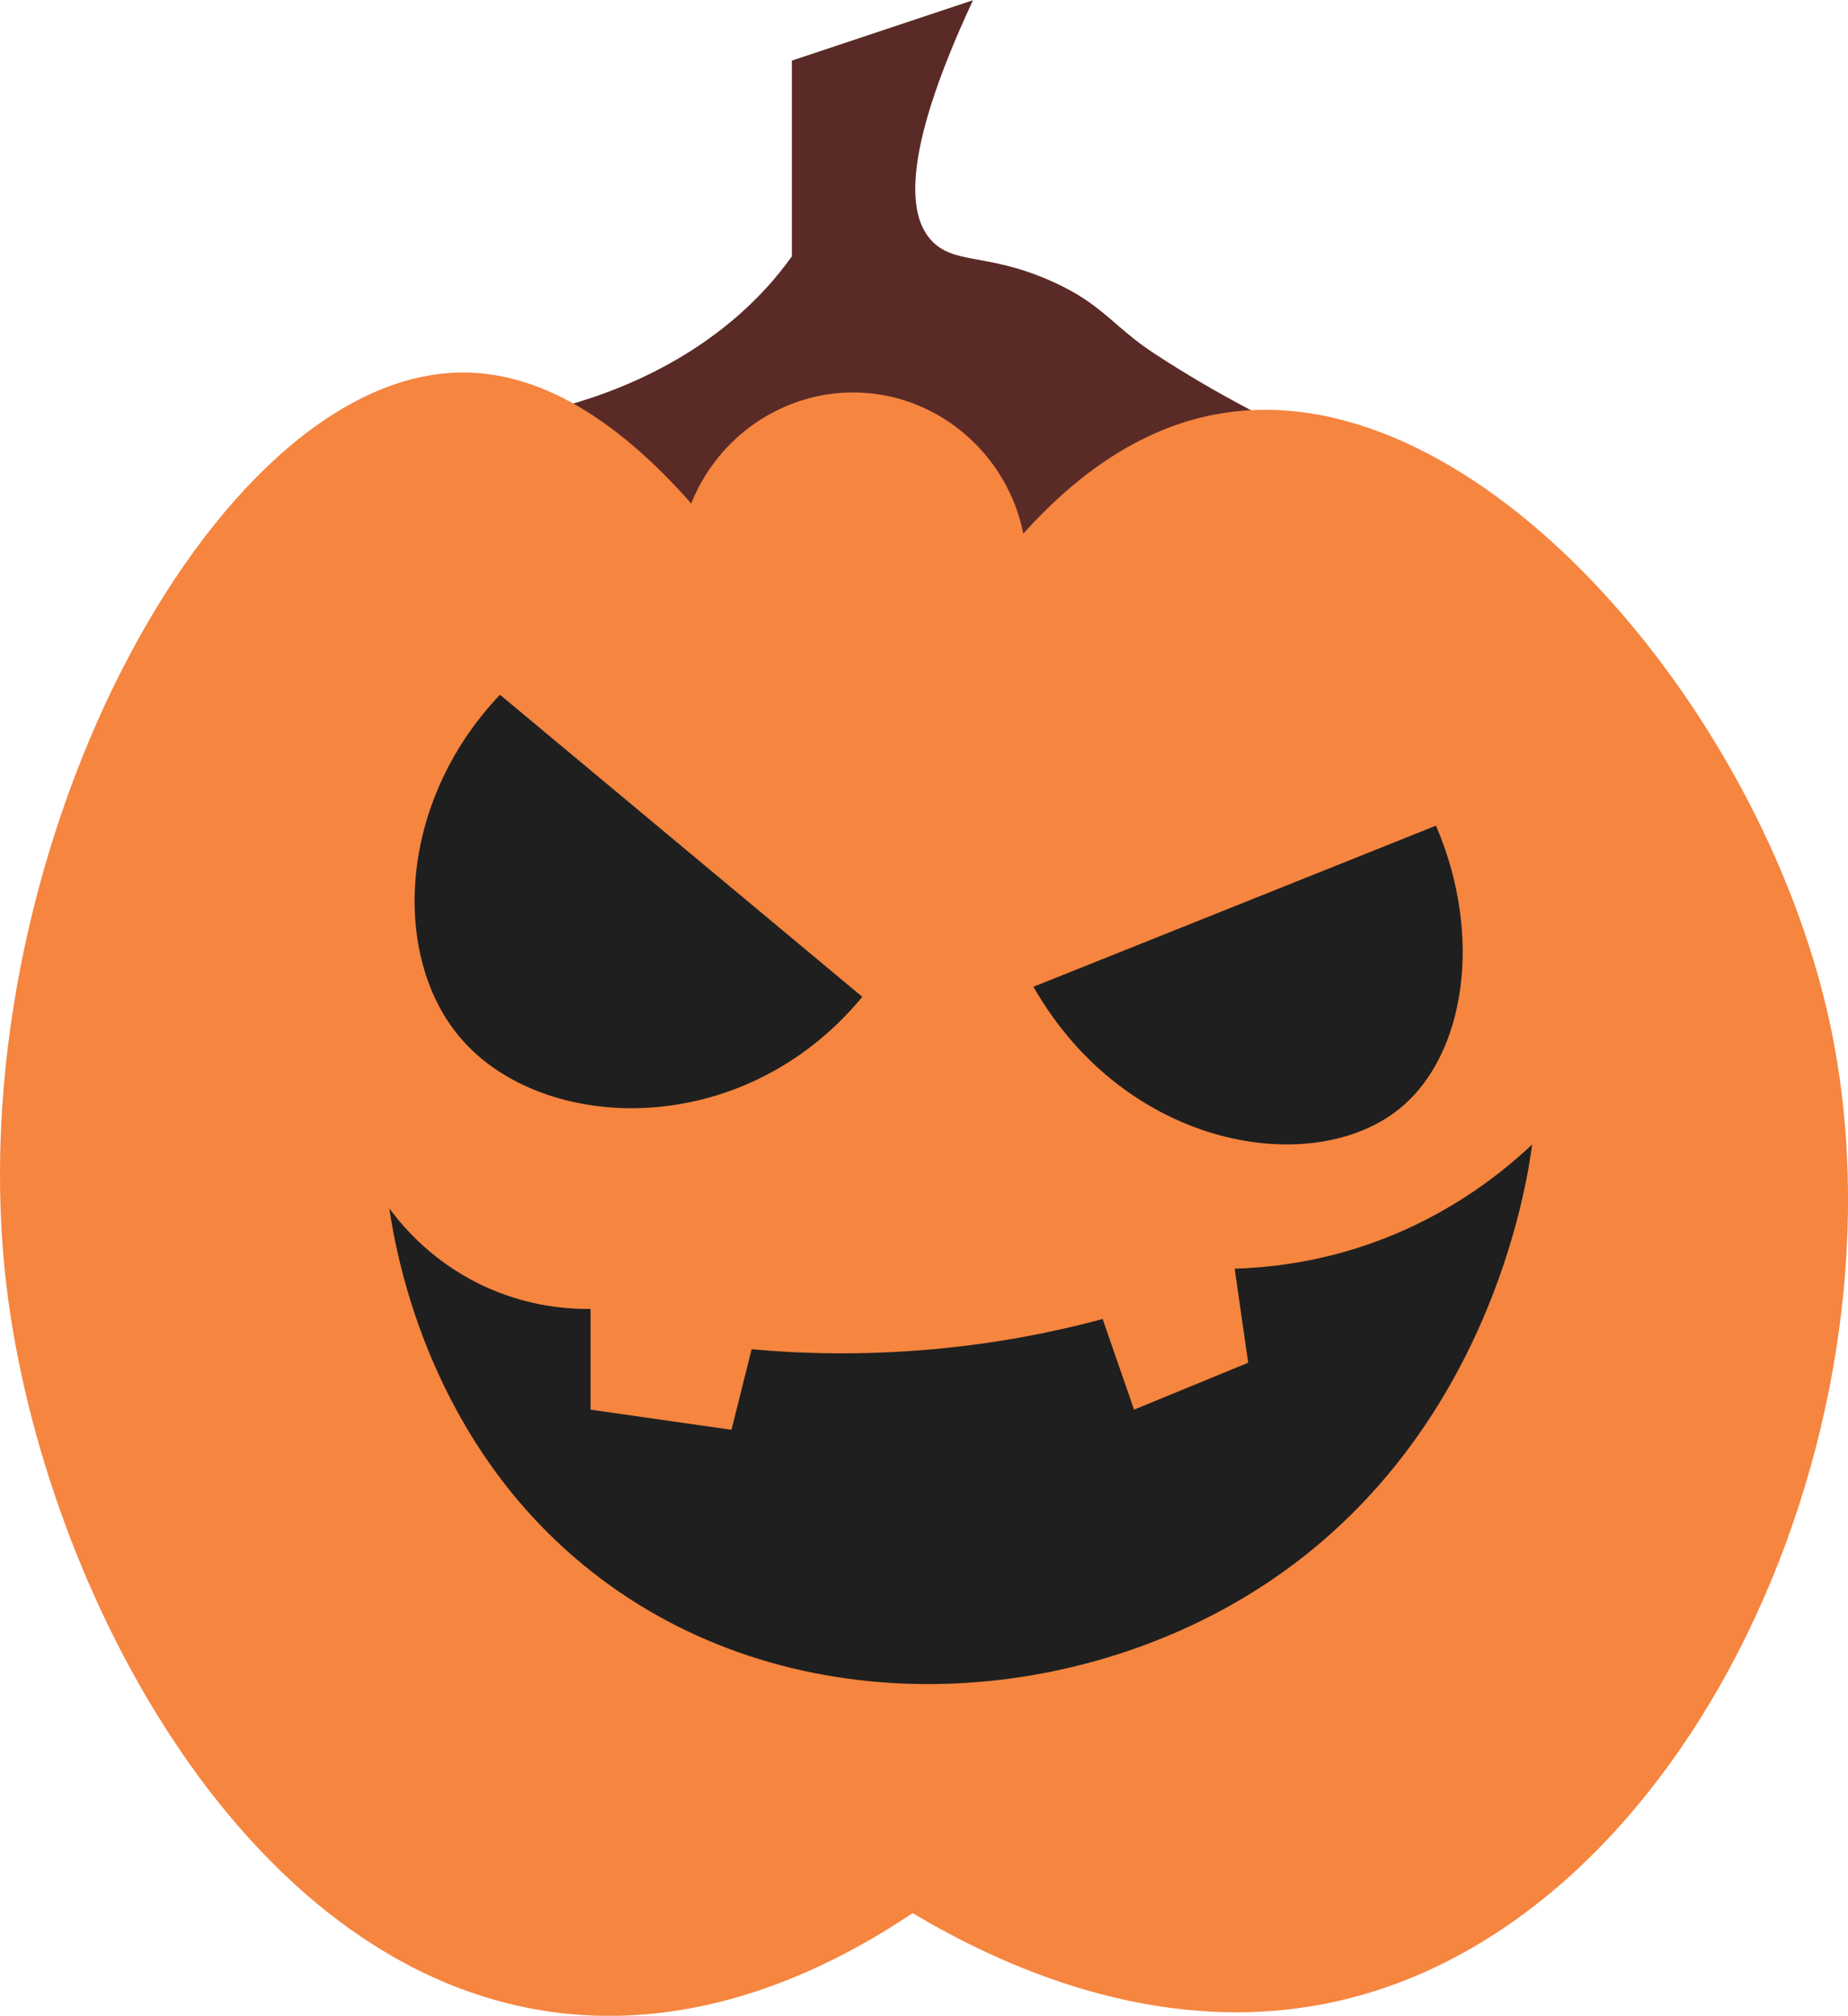<?xml version="1.0" encoding="UTF-8"?>
<svg id="Layer_2" xmlns="http://www.w3.org/2000/svg" viewBox="0 0 91.81 100.1">
  <defs>
    <style>
      .cls-1 {
        fill: #1f1f1f;
      }

      .cls-2 {
        fill: #f5853f;
      }

      .cls-3 {
        fill: #5a2a27;
      }
    </style>
  </defs>
  <g id="Layer_1-2" data-name="Layer_1">
    <g>
      <path class="cls-3" d="M57.34,17.55c-1.88-1.23-2.51-2.31-4.54-3.32-3.47-1.73-5.25-1.02-6.46-2.22-1.17-1.17-1.7-4.07,2-12l-9,3v9.72c-.72,1.01-1.69,2.13-3,3.22-4.07,3.4-8.88,4.46-11,4.81,1,1.6,2,3.21,3,4.81l19.1,2.32c6.3-1.84,12.6-3.69,18.9-5.53-2.64-1.13-5.76-2.69-9-4.81Z"/>
      <path class="cls-2" d="M50.84,26.5c3.79-4.23,7.36-5.6,10-6,12.5-1.9,26.53,14.53,30,30,4.46,19.87-6.86,45.43-25,49-8.5,1.67-16.21-1.94-20.5-4.5-3.93,2.64-10.06,5.71-17.15,5-15.94-1.6-26.04-21.22-27.85-36C-2.26,42.87,10.49,18.71,22.84,18.5c4.48-.08,8.42,3.01,11.5,6.5,1.39-3.48,4.83-5.7,8.5-5.5,3.89.21,7.21,3.09,8,7Z"/>
      <path class="cls-1" d="M24.84,34.5l18,15c-5.94,7.2-15.93,6.83-20,2-3.39-4.02-3.1-11.65,2-17Z"/>
      <path class="cls-1" d="M51.34,49l20-8c2.37,5.51,1.44,11.39-1.78,14.03-4.28,3.51-13.58,2.08-18.22-6.03Z"/>
      <path class="cls-1" d="M19.34,60c.68.93,2.27,2.82,5,4,2.06.89,3.91,1.01,5,1v5l7,1,1-4c2.52.23,5.56.31,9,0,3.25-.29,6.1-.87,8.44-1.5l1.56,4.5,5.67-2.33-.67-4.67c1.62-.05,3.69-.28,6-1,4.26-1.33,7.18-3.66,8.78-5.17-.26,1.97-2.19,14.9-13.78,22.17-9.58,6.02-23.35,6.65-33-1-7.92-6.27-9.61-15.38-10-18Z"/>
    </g>
  </g>
</svg>